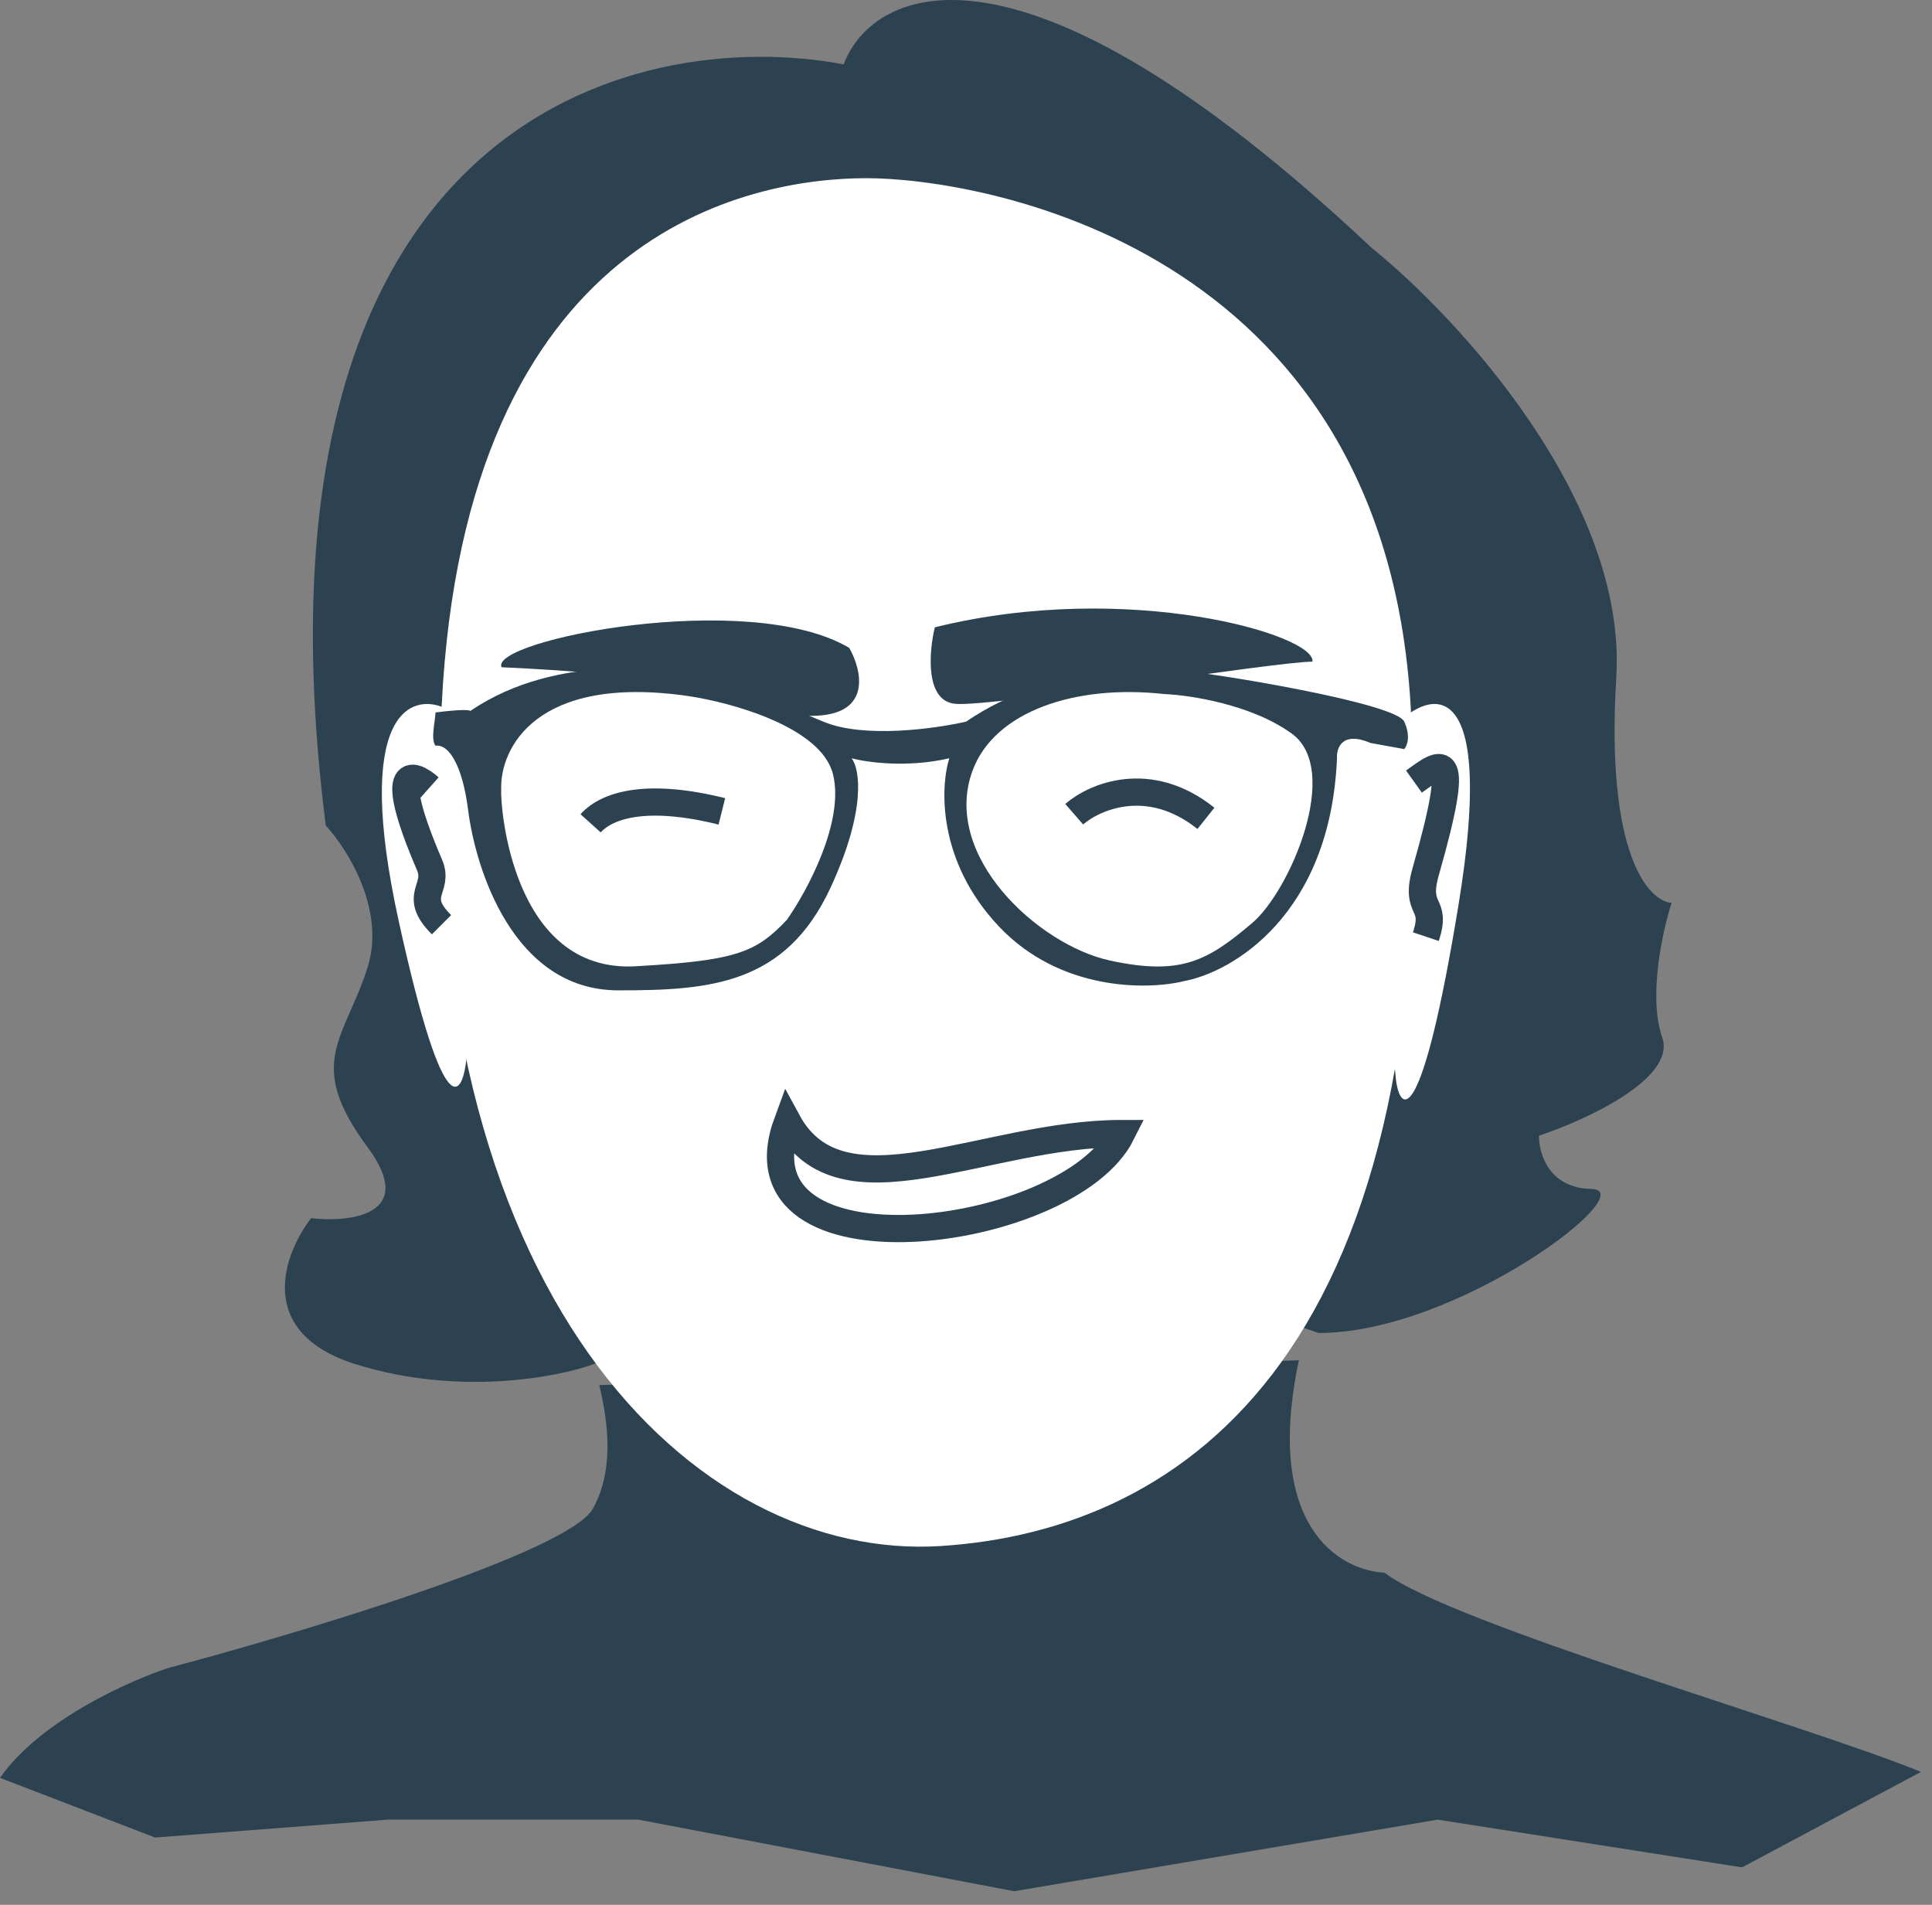 <svg width="71" height="70" viewBox="0 0 71 70" fill="none" xmlns="http://www.w3.org/2000/svg">
<rect x="0" y="0" width="71" height="70" fill="#808080" stroke="none"/>
<path d="M21.794 55.433C22.685 53.818 22.229 51.803 22.025 50.901L47.733 49.987C46.444 56.08 49.204 57.705 50.88 57.794C53.366 59.683 66.375 63.389 70.596 65.115L64.019 68.623L52.837 66.869L37.271 69.5L23.459 66.869H14.251L5.7 67.527L0 65.334C1.535 63.142 4.937 61.704 6.178 61.298C11.012 60.016 20.904 57.048 21.794 55.433Z" fill="#2C4251"/>
<path d="M11.972 30.338C8.687 4.461 23.291 0.908 31.003 2.366C32.078 -0.461 37.465 -3.067 50.419 9.119C53.578 11.665 59.797 18.382 59.398 24.89C58.999 31.397 60.587 33.127 61.431 33.178C61.099 34.201 60.564 36.623 61.086 38.127C61.608 39.632 58.285 41.159 56.558 41.734C56.546 42.374 56.911 43.661 58.477 43.691C60.434 43.73 53.566 48.986 48.462 48.986C38.363 45.426 26.476 48.27 21.794 50.138C20.452 50.624 16.829 51.304 13.084 50.138C9.339 48.971 10.424 46.07 11.434 44.766C12.893 44.932 15.348 44.643 13.507 42.156C11.204 39.048 12.662 38.204 13.507 35.557C14.182 33.439 12.765 31.195 11.972 30.338Z" fill="#2C4251"/>
<path d="M16.232 25.925C17.091 8.521 27.513 6.548 31.849 6.548C35.878 6.548 50.842 8.927 51.84 25.925C53.231 49.637 43.552 56.238 34.573 56.814C25.594 57.389 15.158 47.682 16.232 25.925Z" fill="white"/>
<path d="M14.661 33.887C12.972 26.213 15.083 25.445 16.349 26.021C16.886 29.052 17.799 35.844 17.155 38.76C17.027 40.333 16.349 41.561 14.661 33.887Z" fill="white"/>
<path d="M53.6 33.251C54.951 24.993 52.73 25.308 51.451 26.497C50.469 28.554 50.94 36.128 51.298 39.658C51.451 40.938 52.249 41.508 53.6 33.251Z" fill="white"/>
<path d="M15.787 28.94C15.129 28.355 14.208 28.107 15.787 31.79C16.163 32.667 15.129 32.886 16.225 33.982" stroke="#2C4251"/>
<path d="M31.209 23.808C27.523 21.622 17.968 23.531 18.432 24.52C28.808 24.996 27.453 26.421 30.009 26.302C32.053 26.207 31.66 24.6 31.209 23.808Z" fill="#2C4251"/>
<path d="M34.354 23.053C41.469 21.293 48.385 23.341 48.231 24.315C46.889 24.315 36.539 25.974 35.121 25.866C33.986 25.779 34.137 23.954 34.354 23.053Z" fill="#2C4251"/>
<path d="M17.204 29.773C16.988 28.067 16.468 27.331 16.005 27.405C15.82 27.166 15.992 26.531 16.005 26.182C16.943 26.064 17.229 26.086 17.287 26.124C20.483 23.948 24.729 24.576 25.775 24.872C26.663 25.122 28.771 25.89 30.254 26.518C31.737 27.147 34.372 26.78 35.505 26.518C38.671 24.349 42.532 24.573 43.729 24.685C44.926 24.797 51.297 25.845 51.605 26.518C51.852 27.057 51.708 27.416 51.605 27.528L50.37 27.304C49.32 26.855 49.109 27.491 49.134 27.865C48.887 33.641 45.273 35.733 43.497 36.058C42.172 36.382 38.957 36.432 36.702 34.038C34.447 31.643 34.553 28.925 34.887 27.865C33.343 28.224 31.85 28.015 31.297 27.865C31.593 28.252 31.852 29.743 30.524 32.616C28.864 36.207 26.046 36.394 22.725 36.394C18.849 36.394 17.474 31.905 17.204 29.773Z" fill="#2C4251"/>
<path d="M25.282 25.577C19.669 24.77 18.367 27.531 18.419 29.012C18.377 29.572 18.802 35.771 23.365 35.509C27.015 35.3 27.775 35.024 28.925 33.792C29.666 32.734 31.042 30.185 30.612 28.452C30.183 26.72 26.88 25.813 25.282 25.577Z" fill="white"/>
<path d="M42.791 25.506C39.487 25.139 36.555 26.156 35.749 28.298C34.569 31.434 38.149 34.723 40.785 35.297C43.42 35.87 44.388 35.297 46.017 33.92C47.394 32.756 49.321 28.298 47.472 26.959C45.993 25.888 43.735 25.544 42.791 25.506Z" fill="white"/>
<path d="M28.941 41.218C30.914 44.851 36.176 41.656 41.218 41.656C39.245 45.603 26.748 47.137 28.941 41.218Z" stroke="#2C4251"/>
<path d="M21.705 30.256C22.363 29.525 23.898 29.16 26.528 29.817" stroke="#2C4251"/>
<path d="M39.476 29.921C40.218 29.276 42.224 28.403 44.317 30.073" stroke="#2C4251"/>
<path d="M51.961 28.721C52.984 27.99 53.735 27.333 52.399 32.01C51.961 33.544 52.838 33.106 52.399 34.421" stroke="#2C4251"/>
</svg>
